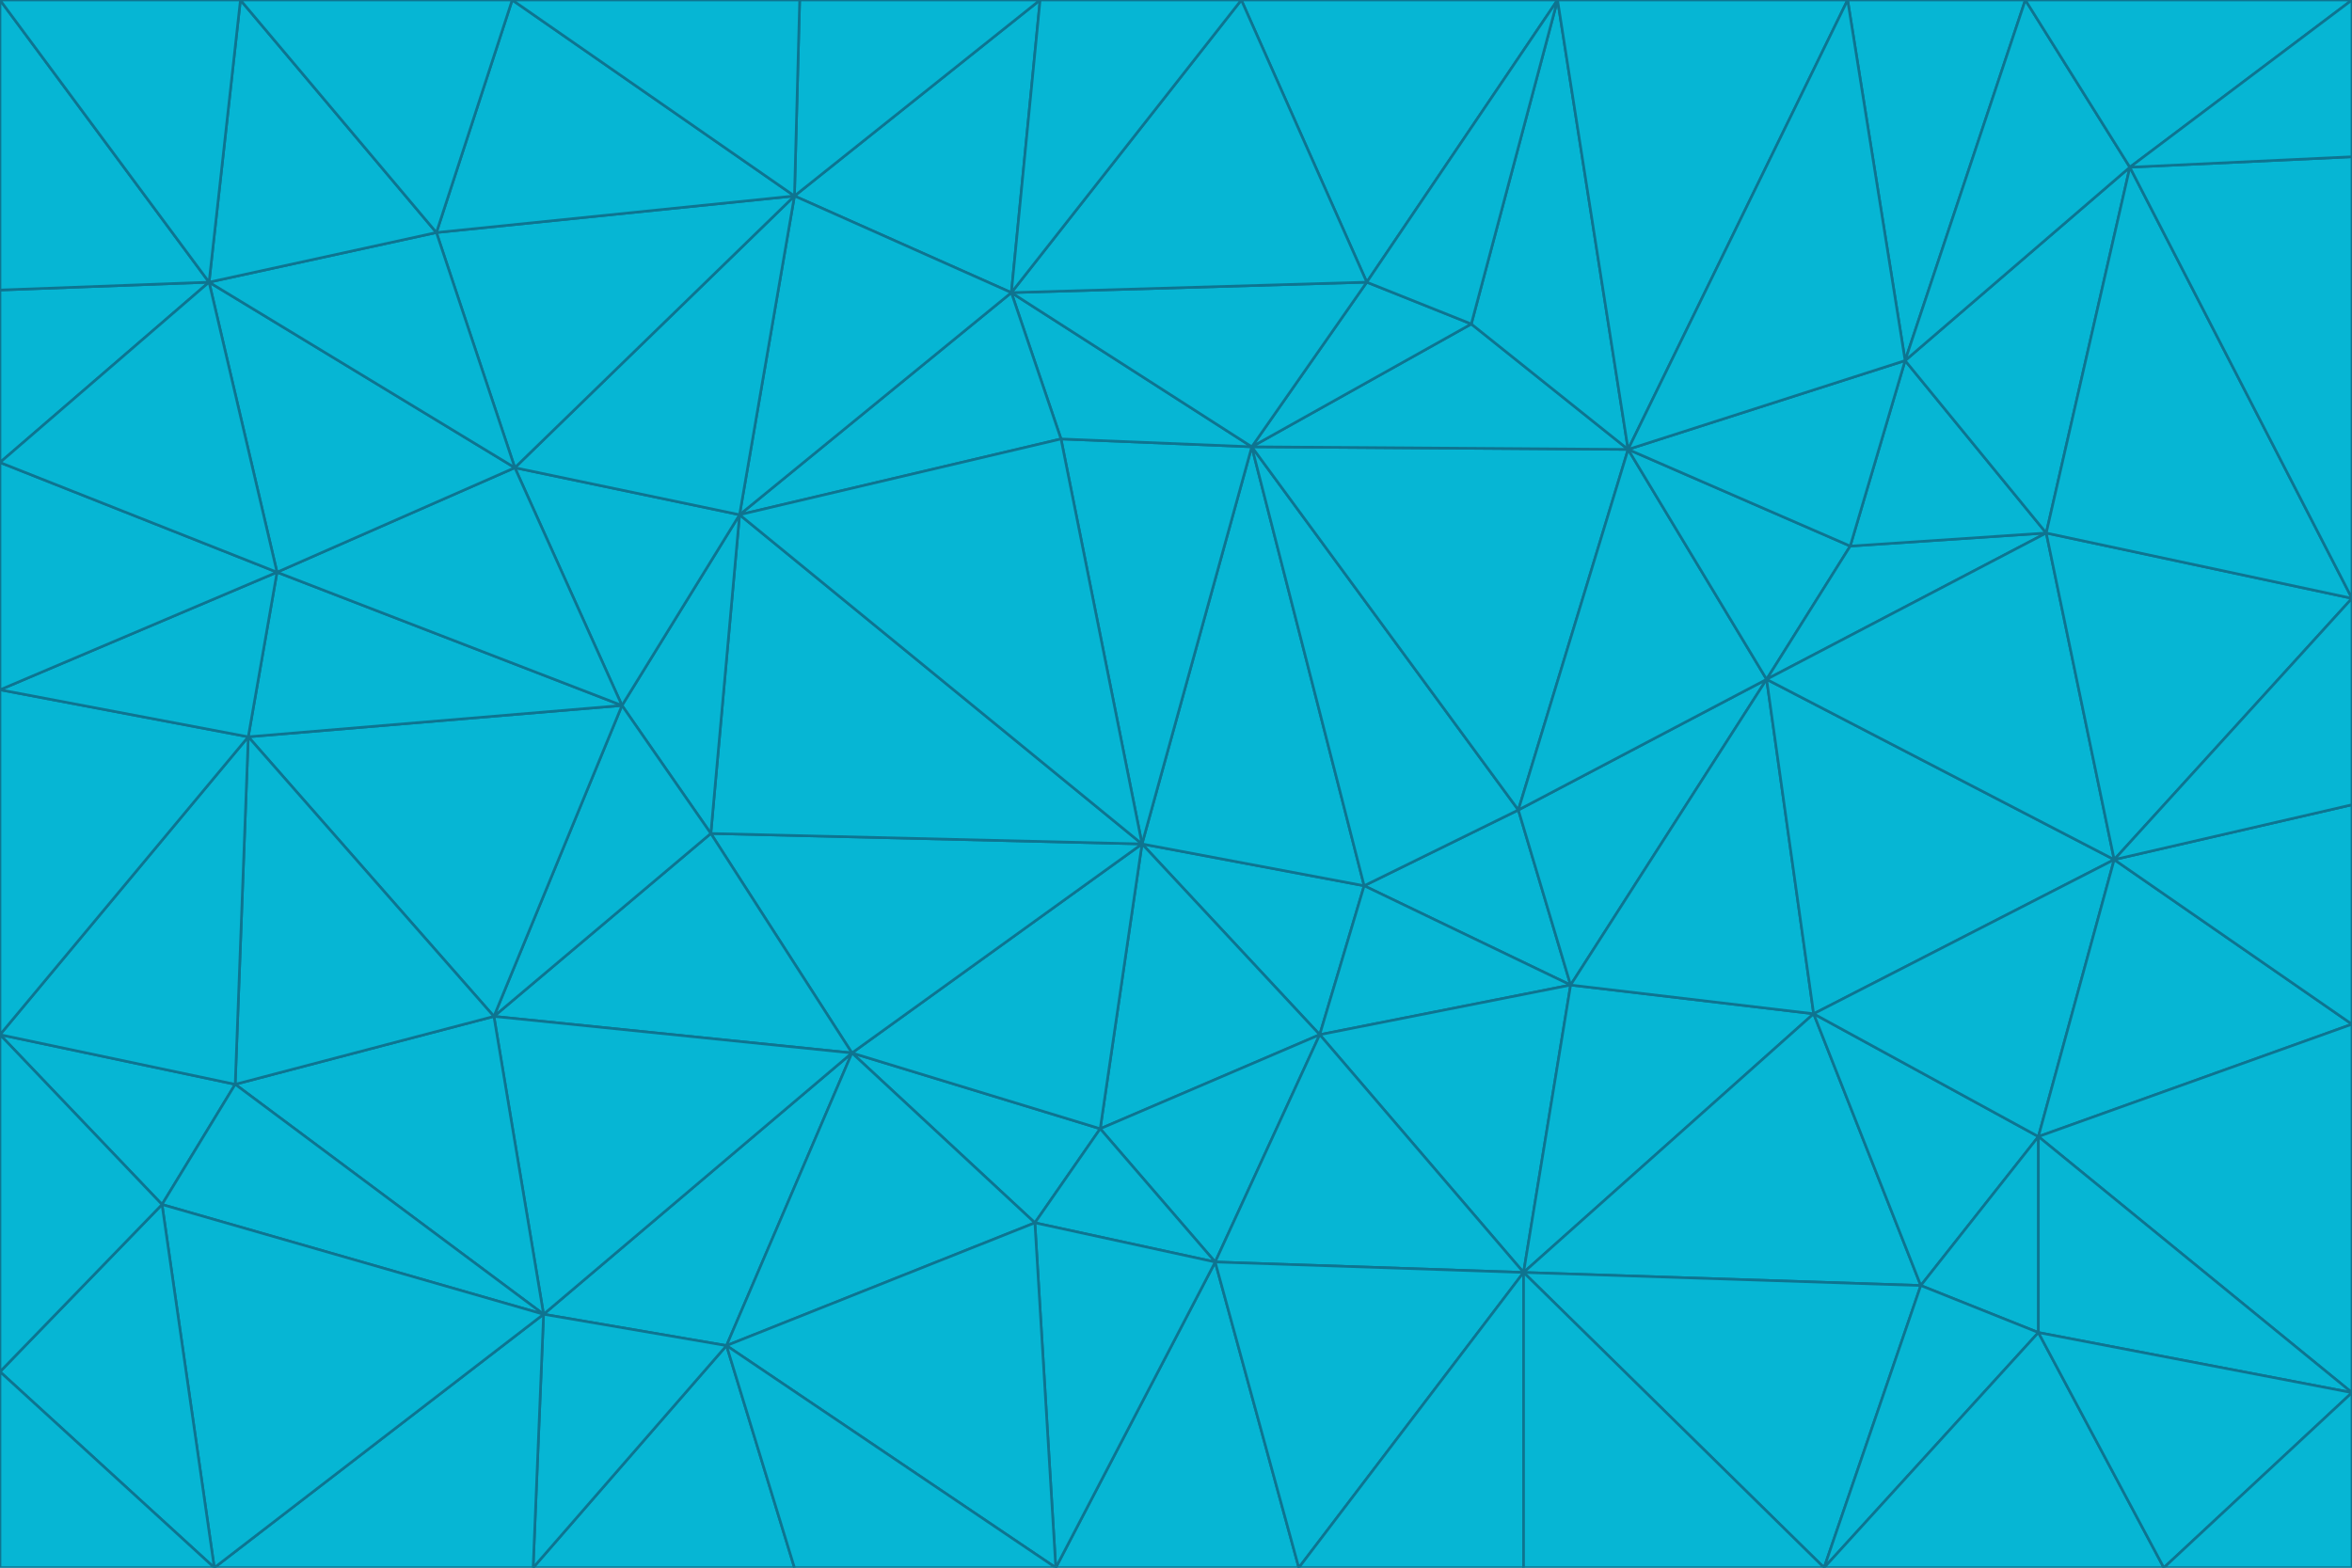 <svg id="visual" viewBox="0 0 900 600" width="900" height="600" xmlns="http://www.w3.org/2000/svg" xmlns:xlink="http://www.w3.org/1999/xlink" version="1.1"><g stroke-width="1" stroke-linejoin="bevel"><path d="M437 323L505 396L522 339Z" fill="#06b6d4" stroke="#0e7490"></path><path d="M437 323L421 432L505 396Z" fill="#06b6d4" stroke="#0e7490"></path><path d="M601 377L581 310L522 339Z" fill="#06b6d4" stroke="#0e7490"></path><path d="M522 339L479 171L437 323Z" fill="#06b6d4" stroke="#0e7490"></path><path d="M421 432L465 483L505 396Z" fill="#06b6d4" stroke="#0e7490"></path><path d="M505 396L601 377L522 339Z" fill="#06b6d4" stroke="#0e7490"></path><path d="M583 487L601 377L505 396Z" fill="#06b6d4" stroke="#0e7490"></path><path d="M326 403L396 468L421 432Z" fill="#06b6d4" stroke="#0e7490"></path><path d="M421 432L396 468L465 483Z" fill="#06b6d4" stroke="#0e7490"></path><path d="M437 323L326 403L421 432Z" fill="#06b6d4" stroke="#0e7490"></path><path d="M465 483L583 487L505 396Z" fill="#06b6d4" stroke="#0e7490"></path><path d="M581 310L479 171L522 339Z" fill="#06b6d4" stroke="#0e7490"></path><path d="M437 323L272 319L326 403Z" fill="#06b6d4" stroke="#0e7490"></path><path d="M479 171L406 168L437 323Z" fill="#06b6d4" stroke="#0e7490"></path><path d="M283 197L272 319L437 323Z" fill="#06b6d4" stroke="#0e7490"></path><path d="M583 487L694 388L601 377Z" fill="#06b6d4" stroke="#0e7490"></path><path d="M601 377L676 260L581 310Z" fill="#06b6d4" stroke="#0e7490"></path><path d="M581 310L623 172L479 171Z" fill="#06b6d4" stroke="#0e7490"></path><path d="M694 388L676 260L601 377Z" fill="#06b6d4" stroke="#0e7490"></path><path d="M676 260L623 172L581 310Z" fill="#06b6d4" stroke="#0e7490"></path><path d="M479 171L387 112L406 168Z" fill="#06b6d4" stroke="#0e7490"></path><path d="M404 600L497 600L465 483Z" fill="#06b6d4" stroke="#0e7490"></path><path d="M465 483L497 600L583 487Z" fill="#06b6d4" stroke="#0e7490"></path><path d="M583 487L735 492L694 388Z" fill="#06b6d4" stroke="#0e7490"></path><path d="M404 600L465 483L396 468Z" fill="#06b6d4" stroke="#0e7490"></path><path d="M623 172L563 124L479 171Z" fill="#06b6d4" stroke="#0e7490"></path><path d="M387 112L283 197L406 168Z" fill="#06b6d4" stroke="#0e7490"></path><path d="M406 168L283 197L437 323Z" fill="#06b6d4" stroke="#0e7490"></path><path d="M283 197L238 270L272 319Z" fill="#06b6d4" stroke="#0e7490"></path><path d="M208 503L278 515L326 403Z" fill="#06b6d4" stroke="#0e7490"></path><path d="M563 124L523 108L479 171Z" fill="#06b6d4" stroke="#0e7490"></path><path d="M189 389L326 403L272 319Z" fill="#06b6d4" stroke="#0e7490"></path><path d="M326 403L278 515L396 468Z" fill="#06b6d4" stroke="#0e7490"></path><path d="M278 515L404 600L396 468Z" fill="#06b6d4" stroke="#0e7490"></path><path d="M523 108L387 112L479 171Z" fill="#06b6d4" stroke="#0e7490"></path><path d="M497 600L583 600L583 487Z" fill="#06b6d4" stroke="#0e7490"></path><path d="M676 260L708 209L623 172Z" fill="#06b6d4" stroke="#0e7490"></path><path d="M623 172L596 0L563 124Z" fill="#06b6d4" stroke="#0e7490"></path><path d="M783 204L708 209L676 260Z" fill="#06b6d4" stroke="#0e7490"></path><path d="M238 270L189 389L272 319Z" fill="#06b6d4" stroke="#0e7490"></path><path d="M698 600L735 492L583 487Z" fill="#06b6d4" stroke="#0e7490"></path><path d="M694 388L809 329L676 260Z" fill="#06b6d4" stroke="#0e7490"></path><path d="M204 600L304 600L278 515Z" fill="#06b6d4" stroke="#0e7490"></path><path d="M278 515L304 600L404 600Z" fill="#06b6d4" stroke="#0e7490"></path><path d="M189 389L208 503L326 403Z" fill="#06b6d4" stroke="#0e7490"></path><path d="M735 492L780 435L694 388Z" fill="#06b6d4" stroke="#0e7490"></path><path d="M398 0L304 75L387 112Z" fill="#06b6d4" stroke="#0e7490"></path><path d="M387 112L304 75L283 197Z" fill="#06b6d4" stroke="#0e7490"></path><path d="M283 197L197 179L238 270Z" fill="#06b6d4" stroke="#0e7490"></path><path d="M238 270L95 282L189 389Z" fill="#06b6d4" stroke="#0e7490"></path><path d="M304 75L197 179L283 197Z" fill="#06b6d4" stroke="#0e7490"></path><path d="M583 600L698 600L583 487Z" fill="#06b6d4" stroke="#0e7490"></path><path d="M735 492L780 510L780 435Z" fill="#06b6d4" stroke="#0e7490"></path><path d="M783 204L729 138L708 209Z" fill="#06b6d4" stroke="#0e7490"></path><path d="M708 209L729 138L623 172Z" fill="#06b6d4" stroke="#0e7490"></path><path d="M596 0L475 0L523 108Z" fill="#06b6d4" stroke="#0e7490"></path><path d="M523 108L475 0L387 112Z" fill="#06b6d4" stroke="#0e7490"></path><path d="M780 435L809 329L694 388Z" fill="#06b6d4" stroke="#0e7490"></path><path d="M698 600L780 510L735 492Z" fill="#06b6d4" stroke="#0e7490"></path><path d="M780 435L900 392L809 329Z" fill="#06b6d4" stroke="#0e7490"></path><path d="M809 329L783 204L676 260Z" fill="#06b6d4" stroke="#0e7490"></path><path d="M596 0L523 108L563 124Z" fill="#06b6d4" stroke="#0e7490"></path><path d="M475 0L398 0L387 112Z" fill="#06b6d4" stroke="#0e7490"></path><path d="M208 503L204 600L278 515Z" fill="#06b6d4" stroke="#0e7490"></path><path d="M82 600L204 600L208 503Z" fill="#06b6d4" stroke="#0e7490"></path><path d="M707 0L596 0L623 172Z" fill="#06b6d4" stroke="#0e7490"></path><path d="M106 219L95 282L238 270Z" fill="#06b6d4" stroke="#0e7490"></path><path d="M189 389L90 415L208 503Z" fill="#06b6d4" stroke="#0e7490"></path><path d="M95 282L90 415L189 389Z" fill="#06b6d4" stroke="#0e7490"></path><path d="M197 179L106 219L238 270Z" fill="#06b6d4" stroke="#0e7490"></path><path d="M80 108L106 219L197 179Z" fill="#06b6d4" stroke="#0e7490"></path><path d="M167 89L197 179L304 75Z" fill="#06b6d4" stroke="#0e7490"></path><path d="M398 0L306 0L304 75Z" fill="#06b6d4" stroke="#0e7490"></path><path d="M196 0L167 89L304 75Z" fill="#06b6d4" stroke="#0e7490"></path><path d="M775 0L707 0L729 138Z" fill="#06b6d4" stroke="#0e7490"></path><path d="M729 138L707 0L623 172Z" fill="#06b6d4" stroke="#0e7490"></path><path d="M0 396L62 461L90 415Z" fill="#06b6d4" stroke="#0e7490"></path><path d="M90 415L62 461L208 503Z" fill="#06b6d4" stroke="#0e7490"></path><path d="M0 396L90 415L95 282Z" fill="#06b6d4" stroke="#0e7490"></path><path d="M900 533L900 392L780 435Z" fill="#06b6d4" stroke="#0e7490"></path><path d="M809 329L900 229L783 204Z" fill="#06b6d4" stroke="#0e7490"></path><path d="M783 204L815 64L729 138Z" fill="#06b6d4" stroke="#0e7490"></path><path d="M900 533L780 435L780 510Z" fill="#06b6d4" stroke="#0e7490"></path><path d="M900 392L900 308L809 329Z" fill="#06b6d4" stroke="#0e7490"></path><path d="M698 600L828 600L780 510Z" fill="#06b6d4" stroke="#0e7490"></path><path d="M900 308L900 229L809 329Z" fill="#06b6d4" stroke="#0e7490"></path><path d="M900 229L815 64L783 204Z" fill="#06b6d4" stroke="#0e7490"></path><path d="M306 0L196 0L304 75Z" fill="#06b6d4" stroke="#0e7490"></path><path d="M167 89L80 108L197 179Z" fill="#06b6d4" stroke="#0e7490"></path><path d="M828 600L900 533L780 510Z" fill="#06b6d4" stroke="#0e7490"></path><path d="M62 461L82 600L208 503Z" fill="#06b6d4" stroke="#0e7490"></path><path d="M815 64L775 0L729 138Z" fill="#06b6d4" stroke="#0e7490"></path><path d="M92 0L80 108L167 89Z" fill="#06b6d4" stroke="#0e7490"></path><path d="M0 264L0 396L95 282Z" fill="#06b6d4" stroke="#0e7490"></path><path d="M0 264L95 282L106 219Z" fill="#06b6d4" stroke="#0e7490"></path><path d="M62 461L0 525L82 600Z" fill="#06b6d4" stroke="#0e7490"></path><path d="M0 177L0 264L106 219Z" fill="#06b6d4" stroke="#0e7490"></path><path d="M828 600L900 600L900 533Z" fill="#06b6d4" stroke="#0e7490"></path><path d="M0 396L0 525L62 461Z" fill="#06b6d4" stroke="#0e7490"></path><path d="M0 111L0 177L80 108Z" fill="#06b6d4" stroke="#0e7490"></path><path d="M80 108L0 177L106 219Z" fill="#06b6d4" stroke="#0e7490"></path><path d="M900 229L900 60L815 64Z" fill="#06b6d4" stroke="#0e7490"></path><path d="M815 64L900 0L775 0Z" fill="#06b6d4" stroke="#0e7490"></path><path d="M196 0L92 0L167 89Z" fill="#06b6d4" stroke="#0e7490"></path><path d="M0 525L0 600L82 600Z" fill="#06b6d4" stroke="#0e7490"></path><path d="M0 0L0 111L80 108Z" fill="#06b6d4" stroke="#0e7490"></path><path d="M900 60L900 0L815 64Z" fill="#06b6d4" stroke="#0e7490"></path><path d="M92 0L0 0L80 108Z" fill="#06b6d4" stroke="#0e7490"></path></g></svg>
